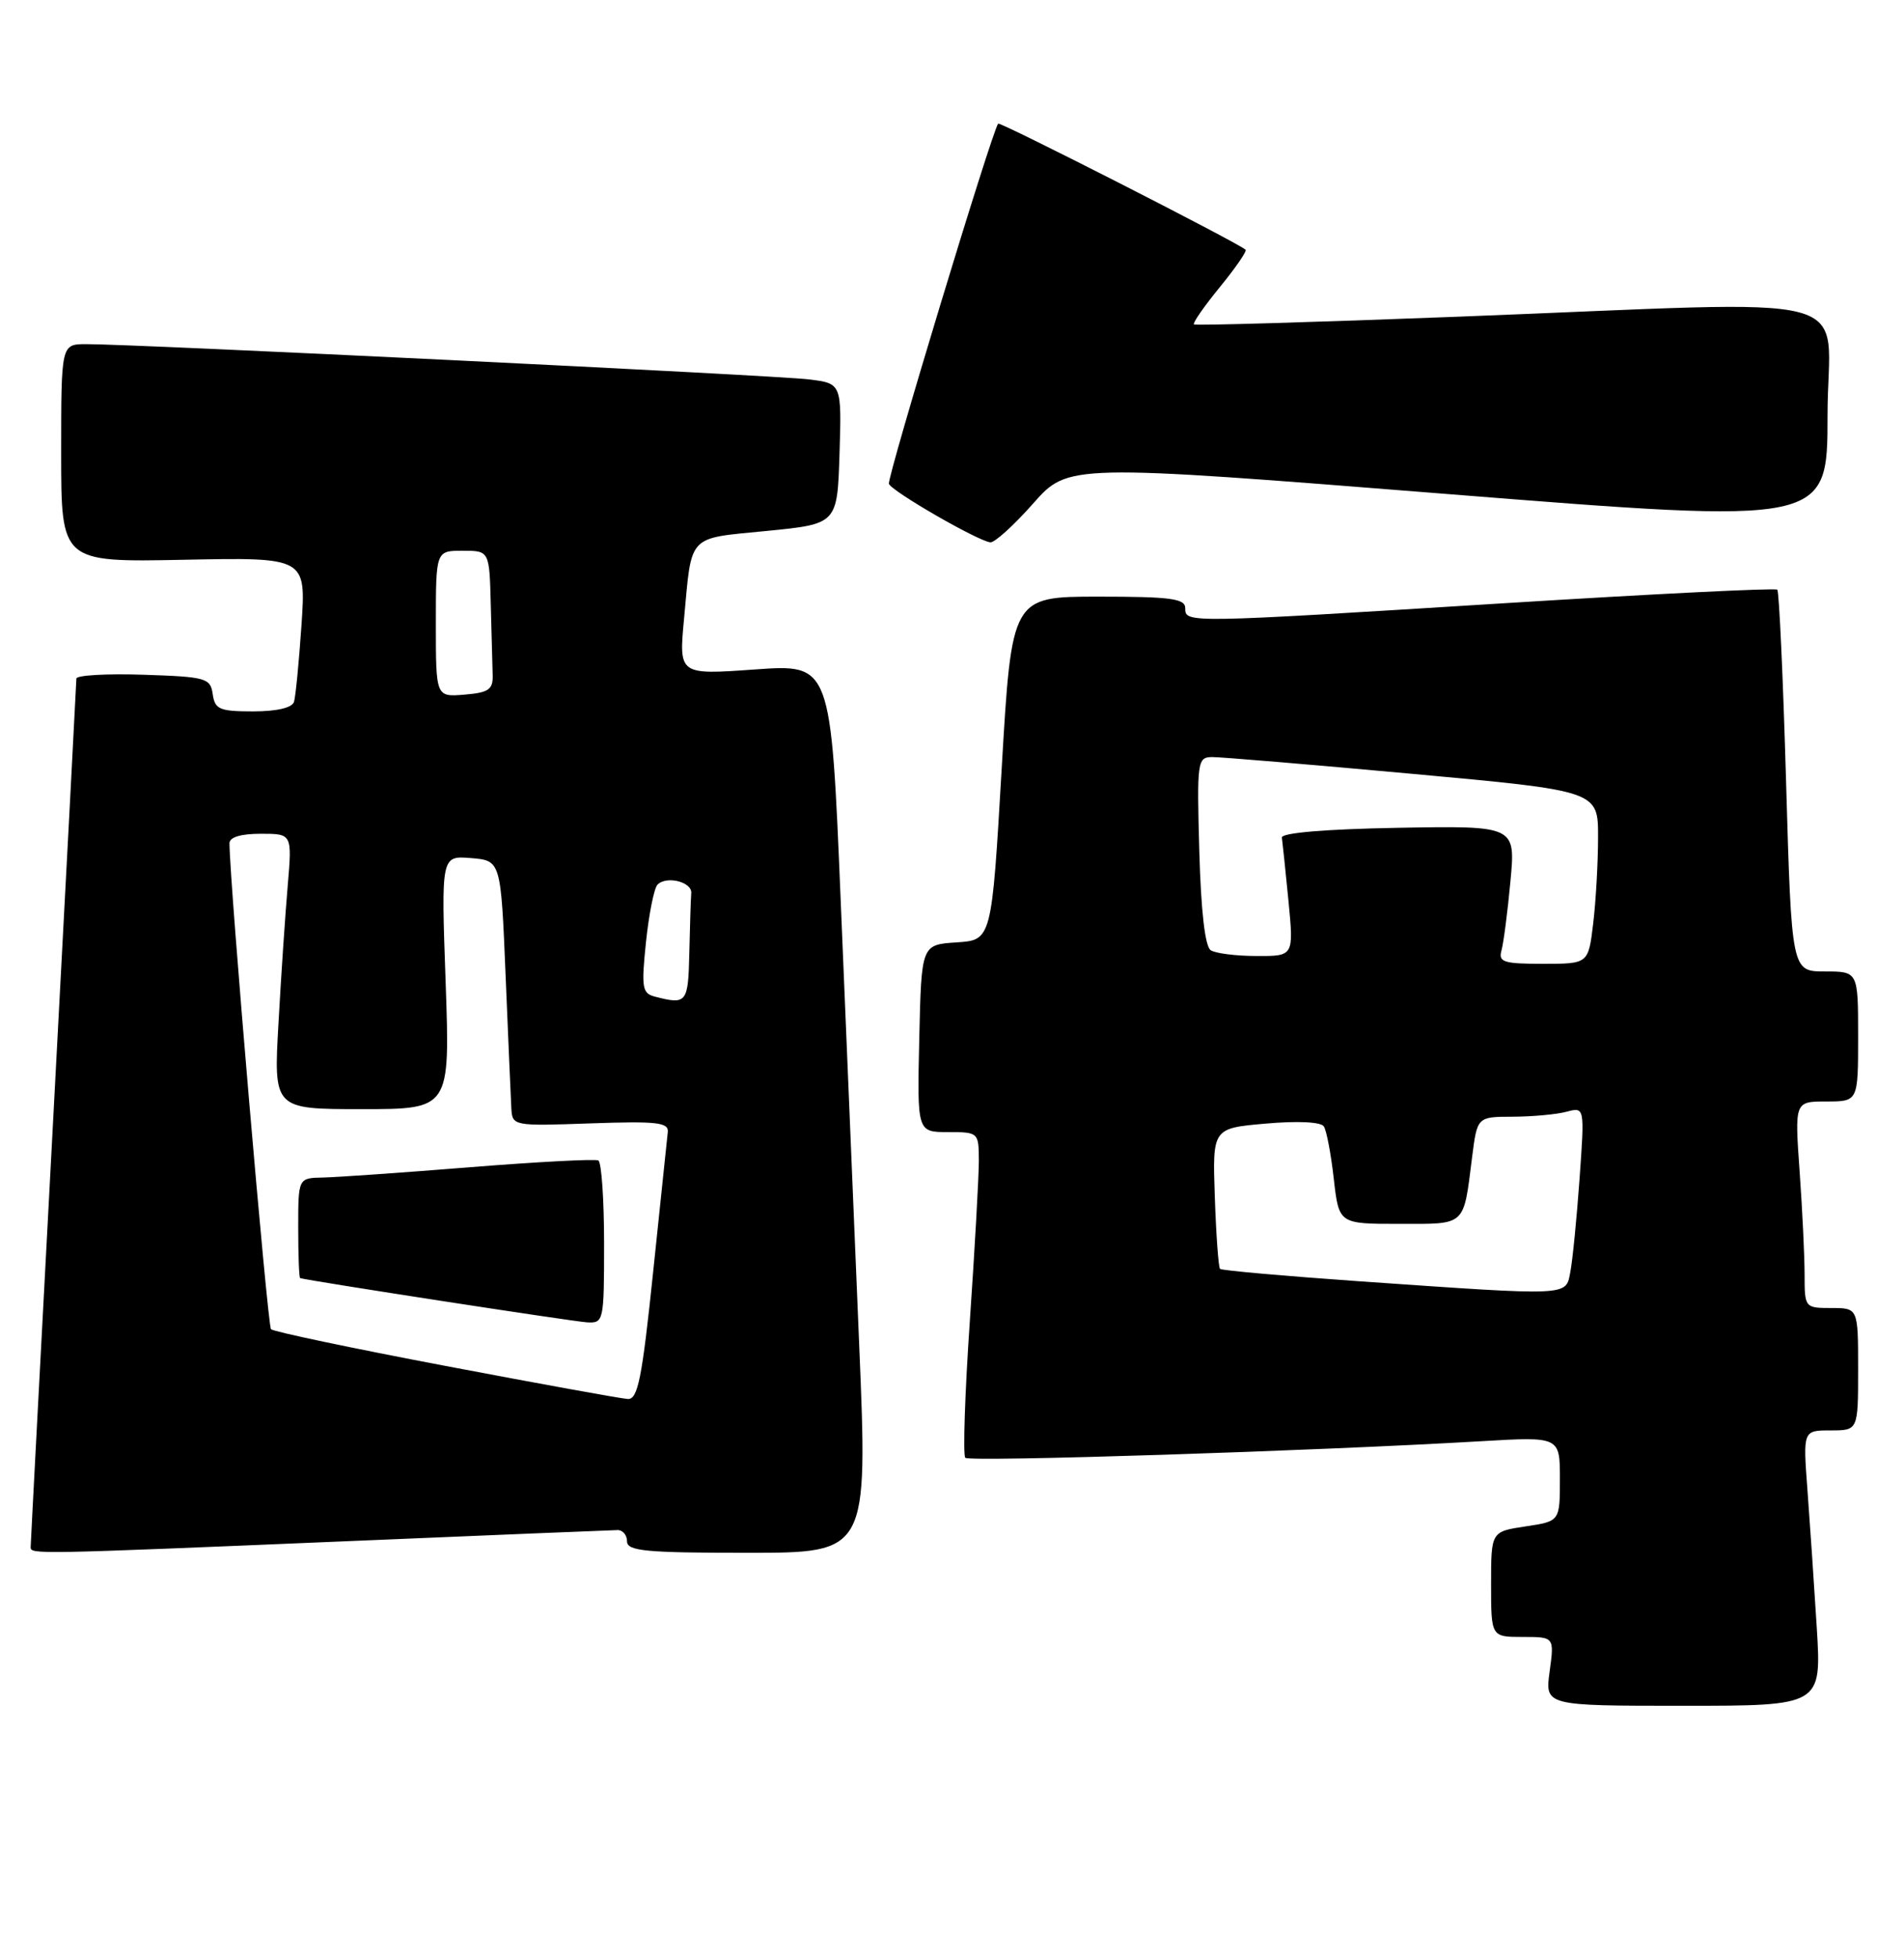 <?xml version="1.0" encoding="UTF-8" standalone="no"?>
<!DOCTYPE svg PUBLIC "-//W3C//DTD SVG 1.1//EN" "http://www.w3.org/Graphics/SVG/1.1/DTD/svg11.dtd" >
<svg xmlns="http://www.w3.org/2000/svg" xmlns:xlink="http://www.w3.org/1999/xlink" version="1.1" viewBox="0 0 249 256">
 <g >
 <path fill="currentColor"
d=" M 237.59 212.75 C 237.24 207.11 236.69 199.01 236.37 194.75 C 235.79 187.00 235.79 187.00 239.40 187.00 C 243.00 187.00 243.00 187.00 243.00 179.00 C 243.00 171.00 243.00 171.00 239.50 171.00 C 236.04 171.00 236.00 170.95 236.00 166.65 C 236.00 164.26 235.71 158.19 235.35 153.15 C 234.70 144.00 234.70 144.00 238.85 144.00 C 243.00 144.00 243.00 144.00 243.00 135.50 C 243.00 127.00 243.00 127.00 238.65 127.00 C 234.30 127.00 234.30 127.00 233.58 102.27 C 233.19 88.66 232.67 77.34 232.43 77.09 C 232.19 76.85 216.13 77.65 196.74 78.86 C 154.94 81.47 155.00 81.47 155.00 79.50 C 155.00 78.25 153.07 78.00 143.66 78.00 C 132.31 78.00 132.31 78.00 131.00 100.45 C 129.69 122.90 129.69 122.90 125.10 123.20 C 120.50 123.50 120.50 123.50 120.22 135.75 C 119.94 148.00 119.94 148.00 123.97 148.00 C 127.96 148.00 128.00 148.04 128.01 151.75 C 128.01 153.81 127.48 163.26 126.83 172.74 C 126.18 182.22 125.92 190.25 126.24 190.58 C 126.81 191.14 171.77 189.70 193.75 188.41 C 204.00 187.81 204.00 187.81 204.00 193.34 C 204.00 198.88 204.00 198.88 199.50 199.55 C 195.00 200.23 195.00 200.23 195.00 207.11 C 195.00 214.00 195.00 214.00 199.14 214.00 C 203.27 214.00 203.27 214.00 202.66 218.50 C 202.04 223.00 202.04 223.00 220.13 223.00 C 238.22 223.00 238.22 223.00 237.59 212.75 Z  M 45.00 201.50 C 63.98 200.70 80.06 200.04 80.75 200.03 C 81.44 200.01 82.00 200.68 82.00 201.50 C 82.00 202.77 84.42 203.00 97.75 203.00 C 113.50 203.00 113.50 203.00 112.36 175.75 C 111.73 160.76 110.64 134.62 109.94 117.65 C 108.66 86.81 108.66 86.81 98.72 87.52 C 88.77 88.23 88.77 88.23 89.46 80.87 C 90.49 69.72 89.81 70.44 100.27 69.41 C 109.50 68.50 109.50 68.50 109.79 59.32 C 110.07 50.13 110.07 50.13 105.79 49.60 C 101.52 49.07 17.44 44.97 11.25 44.99 C 8.00 45.00 8.00 45.00 8.00 59.25 C 8.00 73.50 8.00 73.50 24.01 73.18 C 40.02 72.86 40.02 72.86 39.43 81.68 C 39.10 86.53 38.66 91.06 38.45 91.75 C 38.21 92.53 36.20 93.00 33.10 93.00 C 28.72 93.00 28.10 92.74 27.82 90.75 C 27.52 88.64 26.96 88.48 18.75 88.21 C 13.94 88.05 9.99 88.28 9.99 88.71 C 9.98 89.14 8.64 114.70 7.00 145.50 C 5.36 176.30 4.01 201.84 4.01 202.25 C 4.00 203.21 4.24 203.21 45.00 201.50 Z  M 135.10 65.84 C 139.70 60.64 139.70 60.64 189.35 64.59 C 239.00 68.54 239.00 68.54 239.00 54.27 C 239.00 37.67 245.18 39.31 190.50 41.41 C 171.80 42.13 156.34 42.58 156.14 42.41 C 155.94 42.25 157.47 40.05 159.53 37.53 C 161.59 35.01 163.11 32.81 162.89 32.64 C 161.53 31.54 130.78 15.89 130.54 16.16 C 129.77 17.01 115.99 62.46 116.25 63.25 C 116.57 64.20 127.77 70.67 129.50 70.90 C 130.05 70.98 132.57 68.70 135.10 65.84 Z  M 177.71 167.50 C 167.93 166.81 159.76 166.09 159.55 165.88 C 159.35 165.67 159.04 161.45 158.87 156.50 C 158.56 147.50 158.56 147.50 165.53 146.89 C 169.71 146.52 172.75 146.67 173.13 147.26 C 173.48 147.80 174.07 150.89 174.43 154.12 C 175.10 160.00 175.10 160.00 182.98 160.00 C 191.82 160.00 191.36 160.42 192.52 151.25 C 193.19 146.00 193.19 146.00 197.84 145.99 C 200.40 145.98 203.57 145.69 204.87 145.34 C 207.24 144.71 207.24 144.71 206.57 154.10 C 206.20 159.27 205.66 164.74 205.37 166.25 C 204.75 169.48 205.66 169.44 177.71 167.50 Z  M 196.36 124.25 C 196.63 123.29 197.16 119.23 197.53 115.22 C 198.21 107.95 198.21 107.95 182.85 108.22 C 173.34 108.39 167.55 108.88 167.64 109.50 C 167.72 110.05 168.11 113.76 168.50 117.75 C 169.20 125.00 169.20 125.00 164.35 124.98 C 161.68 124.98 158.98 124.64 158.34 124.23 C 157.59 123.76 157.06 119.10 156.84 111.24 C 156.52 99.56 156.59 99.00 158.50 98.97 C 159.60 98.96 171.41 99.95 184.75 101.17 C 209.00 103.39 209.00 103.39 208.99 109.45 C 208.99 112.78 208.70 117.86 208.35 120.75 C 207.72 126.00 207.72 126.00 201.79 126.00 C 196.63 126.00 195.93 125.78 196.36 124.25 Z  M 58.26 178.57 C 46.02 176.25 35.76 174.09 35.44 173.77 C 34.99 173.32 30.04 115.48 30.01 110.25 C 30.00 109.45 31.48 109.00 34.10 109.00 C 38.20 109.00 38.20 109.00 37.63 115.75 C 37.31 119.46 36.76 127.56 36.42 133.75 C 35.78 145.00 35.78 145.00 47.32 145.00 C 58.86 145.00 58.86 145.00 58.28 128.43 C 57.69 111.86 57.69 111.86 61.59 112.18 C 65.50 112.50 65.50 112.50 66.12 127.50 C 66.46 135.75 66.80 143.56 66.87 144.86 C 67.00 147.20 67.07 147.22 77.25 146.86 C 85.91 146.56 87.47 146.73 87.33 148.00 C 87.24 148.82 86.38 157.04 85.42 166.25 C 83.96 180.26 83.42 182.98 82.09 182.89 C 81.21 182.84 70.49 180.89 58.26 178.57 Z  M 79.00 162.56 C 79.00 156.82 78.66 151.94 78.25 151.71 C 77.84 151.49 70.30 151.89 61.50 152.59 C 52.70 153.30 44.04 153.90 42.25 153.94 C 39.00 154.00 39.00 154.00 39.00 160.50 C 39.00 164.07 39.11 167.04 39.25 167.09 C 40.20 167.41 74.96 172.77 76.75 172.87 C 78.95 173.00 79.00 172.76 79.00 162.56 Z  M 85.64 130.29 C 83.98 129.86 83.86 129.13 84.48 123.16 C 84.86 119.50 85.54 116.12 85.98 115.66 C 87.14 114.45 90.52 115.29 90.40 116.76 C 90.34 117.44 90.23 120.92 90.15 124.50 C 90.00 131.15 89.83 131.37 85.64 130.29 Z  M 57.00 81.56 C 57.00 72.00 57.00 72.00 60.50 72.00 C 64.00 72.00 64.00 72.00 64.18 79.00 C 64.28 82.85 64.39 87.01 64.43 88.25 C 64.49 90.14 63.91 90.55 60.75 90.81 C 57.00 91.12 57.00 91.12 57.00 81.56 Z "/>
</g>
</svg>